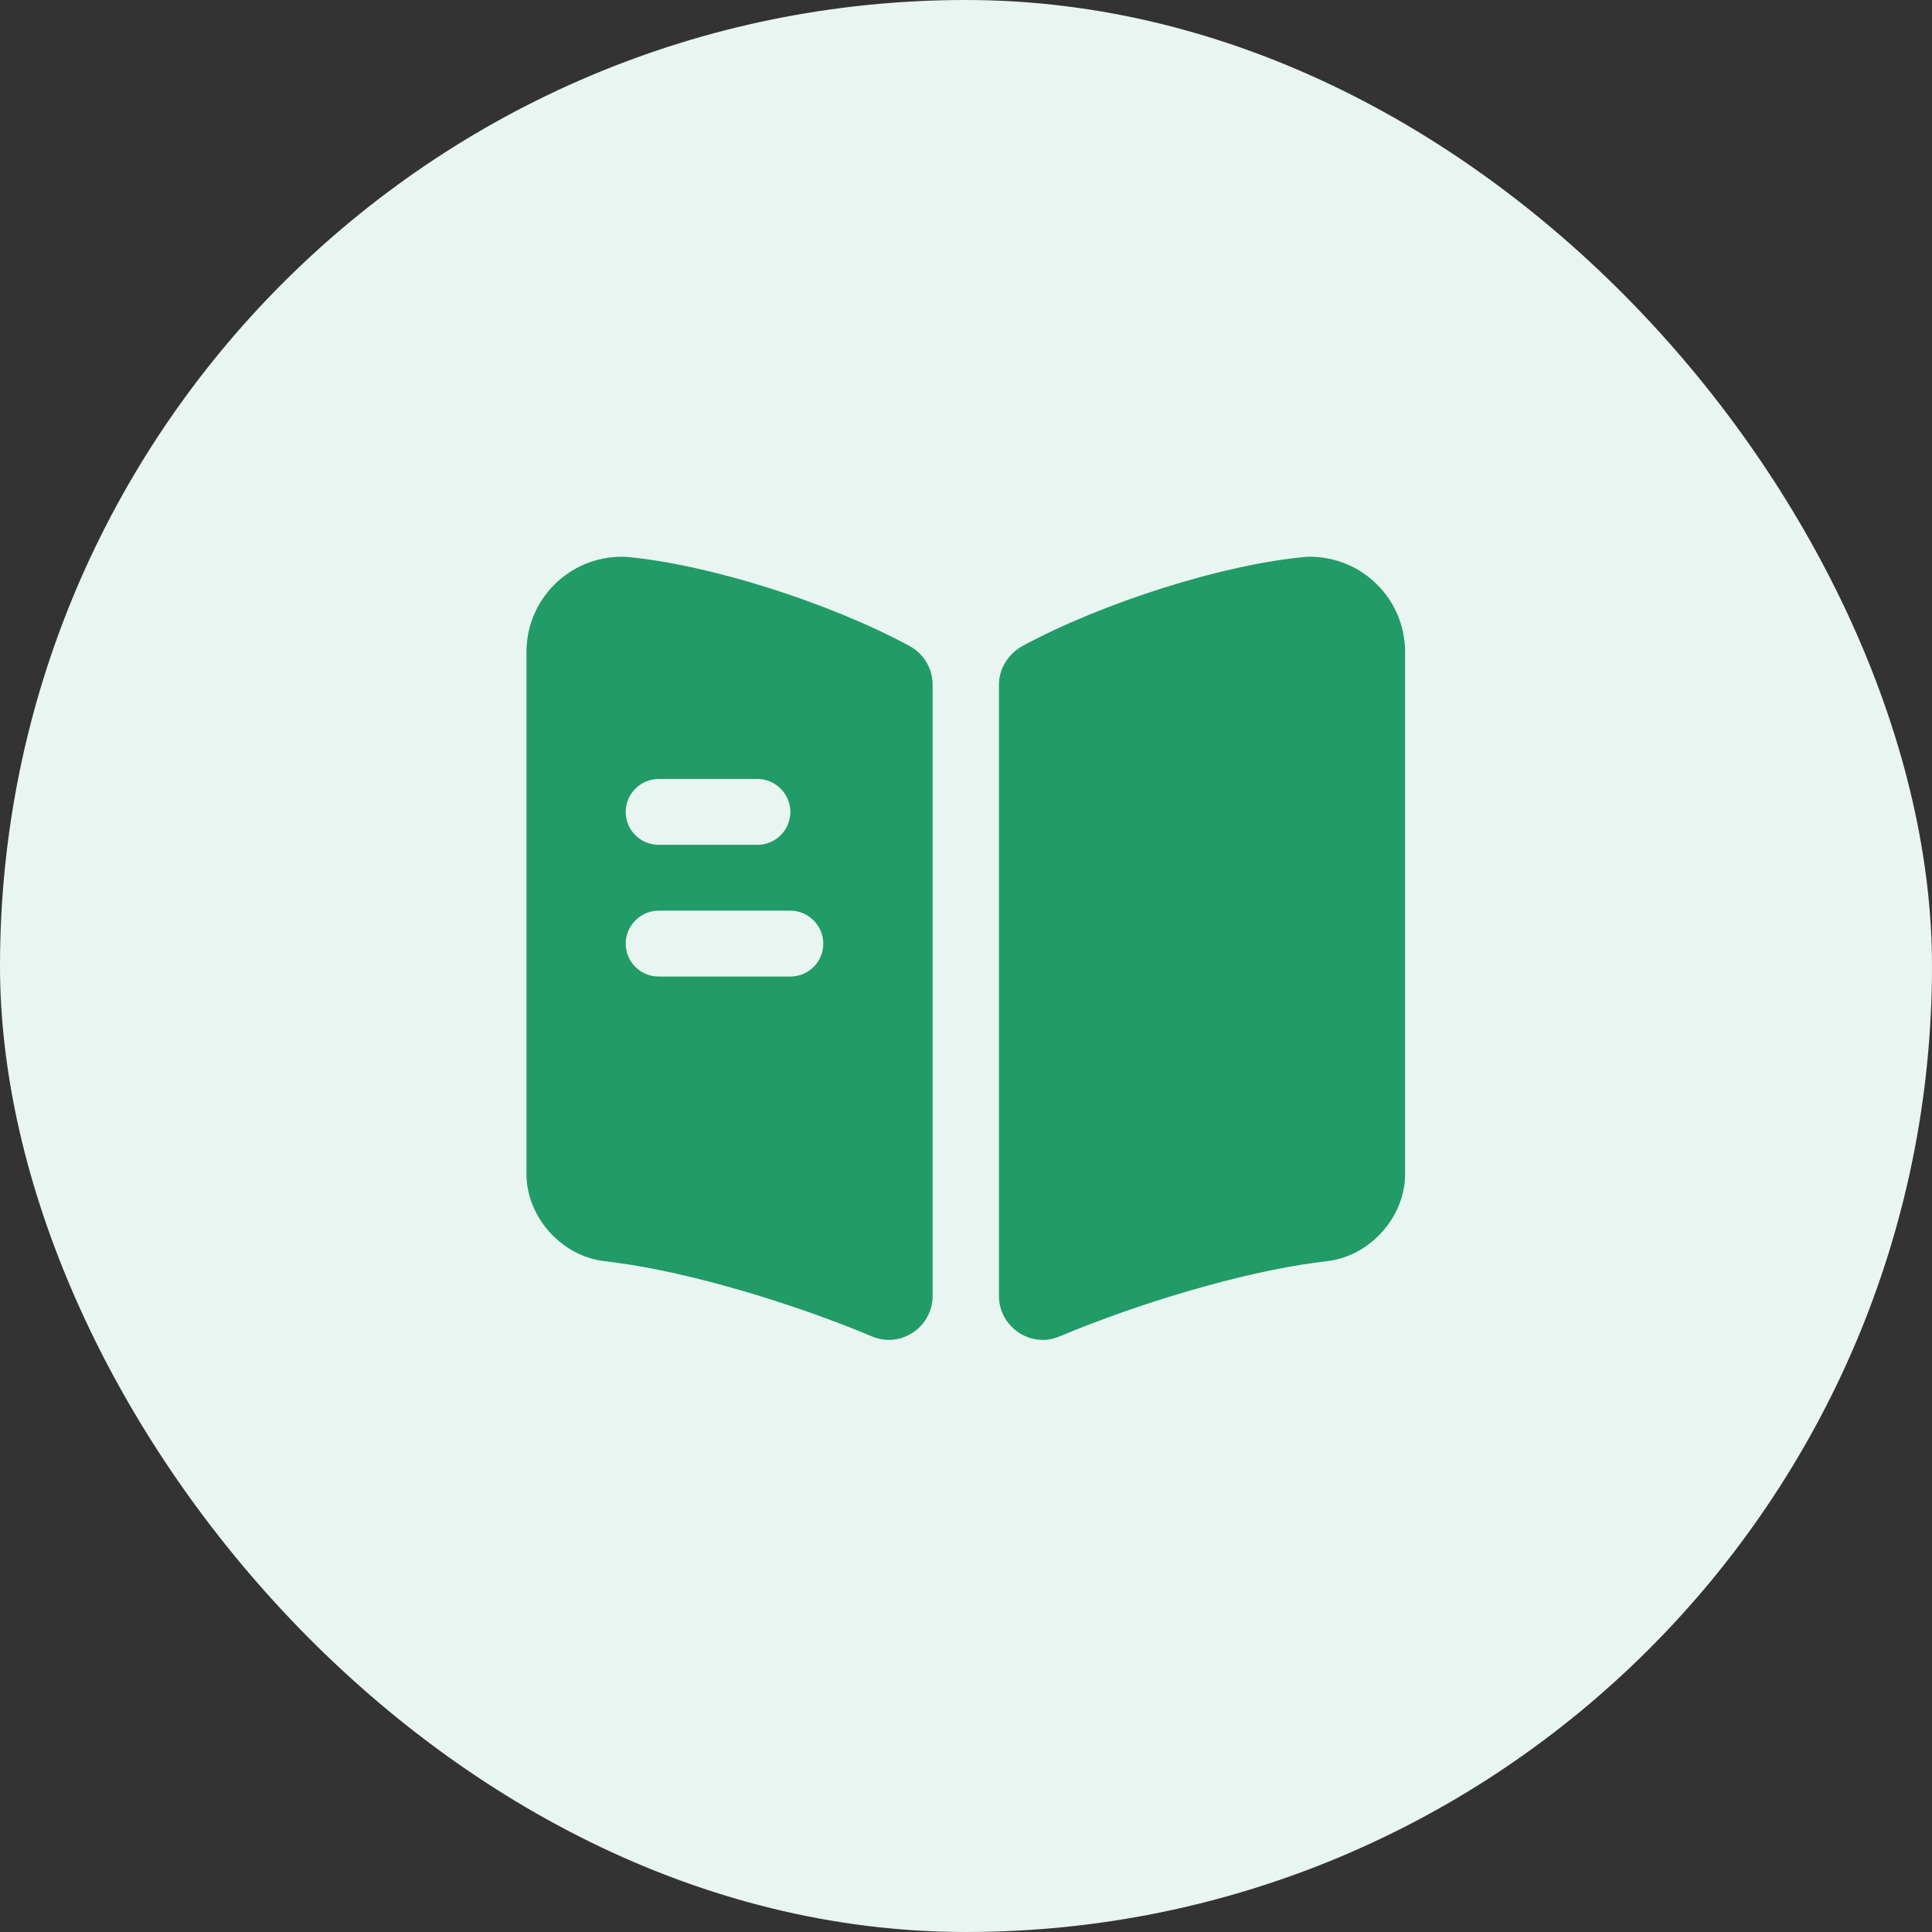 <svg width="44" height="44" viewBox="0 0 44 44" fill="none" xmlns="http://www.w3.org/2000/svg">
<rect x="0" y="0" width="44" height="44" fill="#333333" stroke="none"/>
<rect width="44" height="44" rx="22" fill="#E9F5F0"/>
<g clip-path="url(#clip0_1290_73988)">
<path d="M32 14.85V26.74C32 27.71 31.21 28.6 30.24 28.72L29.93 28.76C28.29 28.98 25.98 29.66 24.12 30.44C23.47 30.71 22.75 30.22 22.75 29.51V15.6C22.75 15.23 22.96 14.89 23.29 14.71C25.12 13.72 27.89 12.84 29.77 12.68H29.83C31.03 12.68 32 13.65 32 14.85Z" fill="#219B67"/>
<path d="M20.71 14.71C18.88 13.72 16.11 12.84 14.23 12.68H14.16C12.96 12.68 11.99 13.65 11.99 14.85V26.74C11.99 27.71 12.78 28.6 13.75 28.72L14.06 28.76C15.7 28.98 18.01 29.66 19.87 30.44C20.52 30.71 21.24 30.22 21.24 29.51V15.6C21.24 15.22 21.04 14.89 20.71 14.71ZM15 17.74H17.25C17.66 17.74 18 18.08 18 18.49C18 18.91 17.66 19.24 17.25 19.24H15C14.59 19.24 14.25 18.91 14.25 18.49C14.25 18.08 14.59 17.74 15 17.74ZM18 22.24H15C14.59 22.24 14.25 21.91 14.25 21.49C14.25 21.08 14.59 20.74 15 20.74H18C18.41 20.74 18.75 21.08 18.75 21.49C18.75 21.91 18.41 22.24 18 22.24Z" fill="#219B67"/>
</g>
<defs>
<clipPath id="clip0_1290_73988">
<rect width="24" height="24" fill="white" transform="translate(10 10)"/>
</clipPath>
</defs>
</svg>
